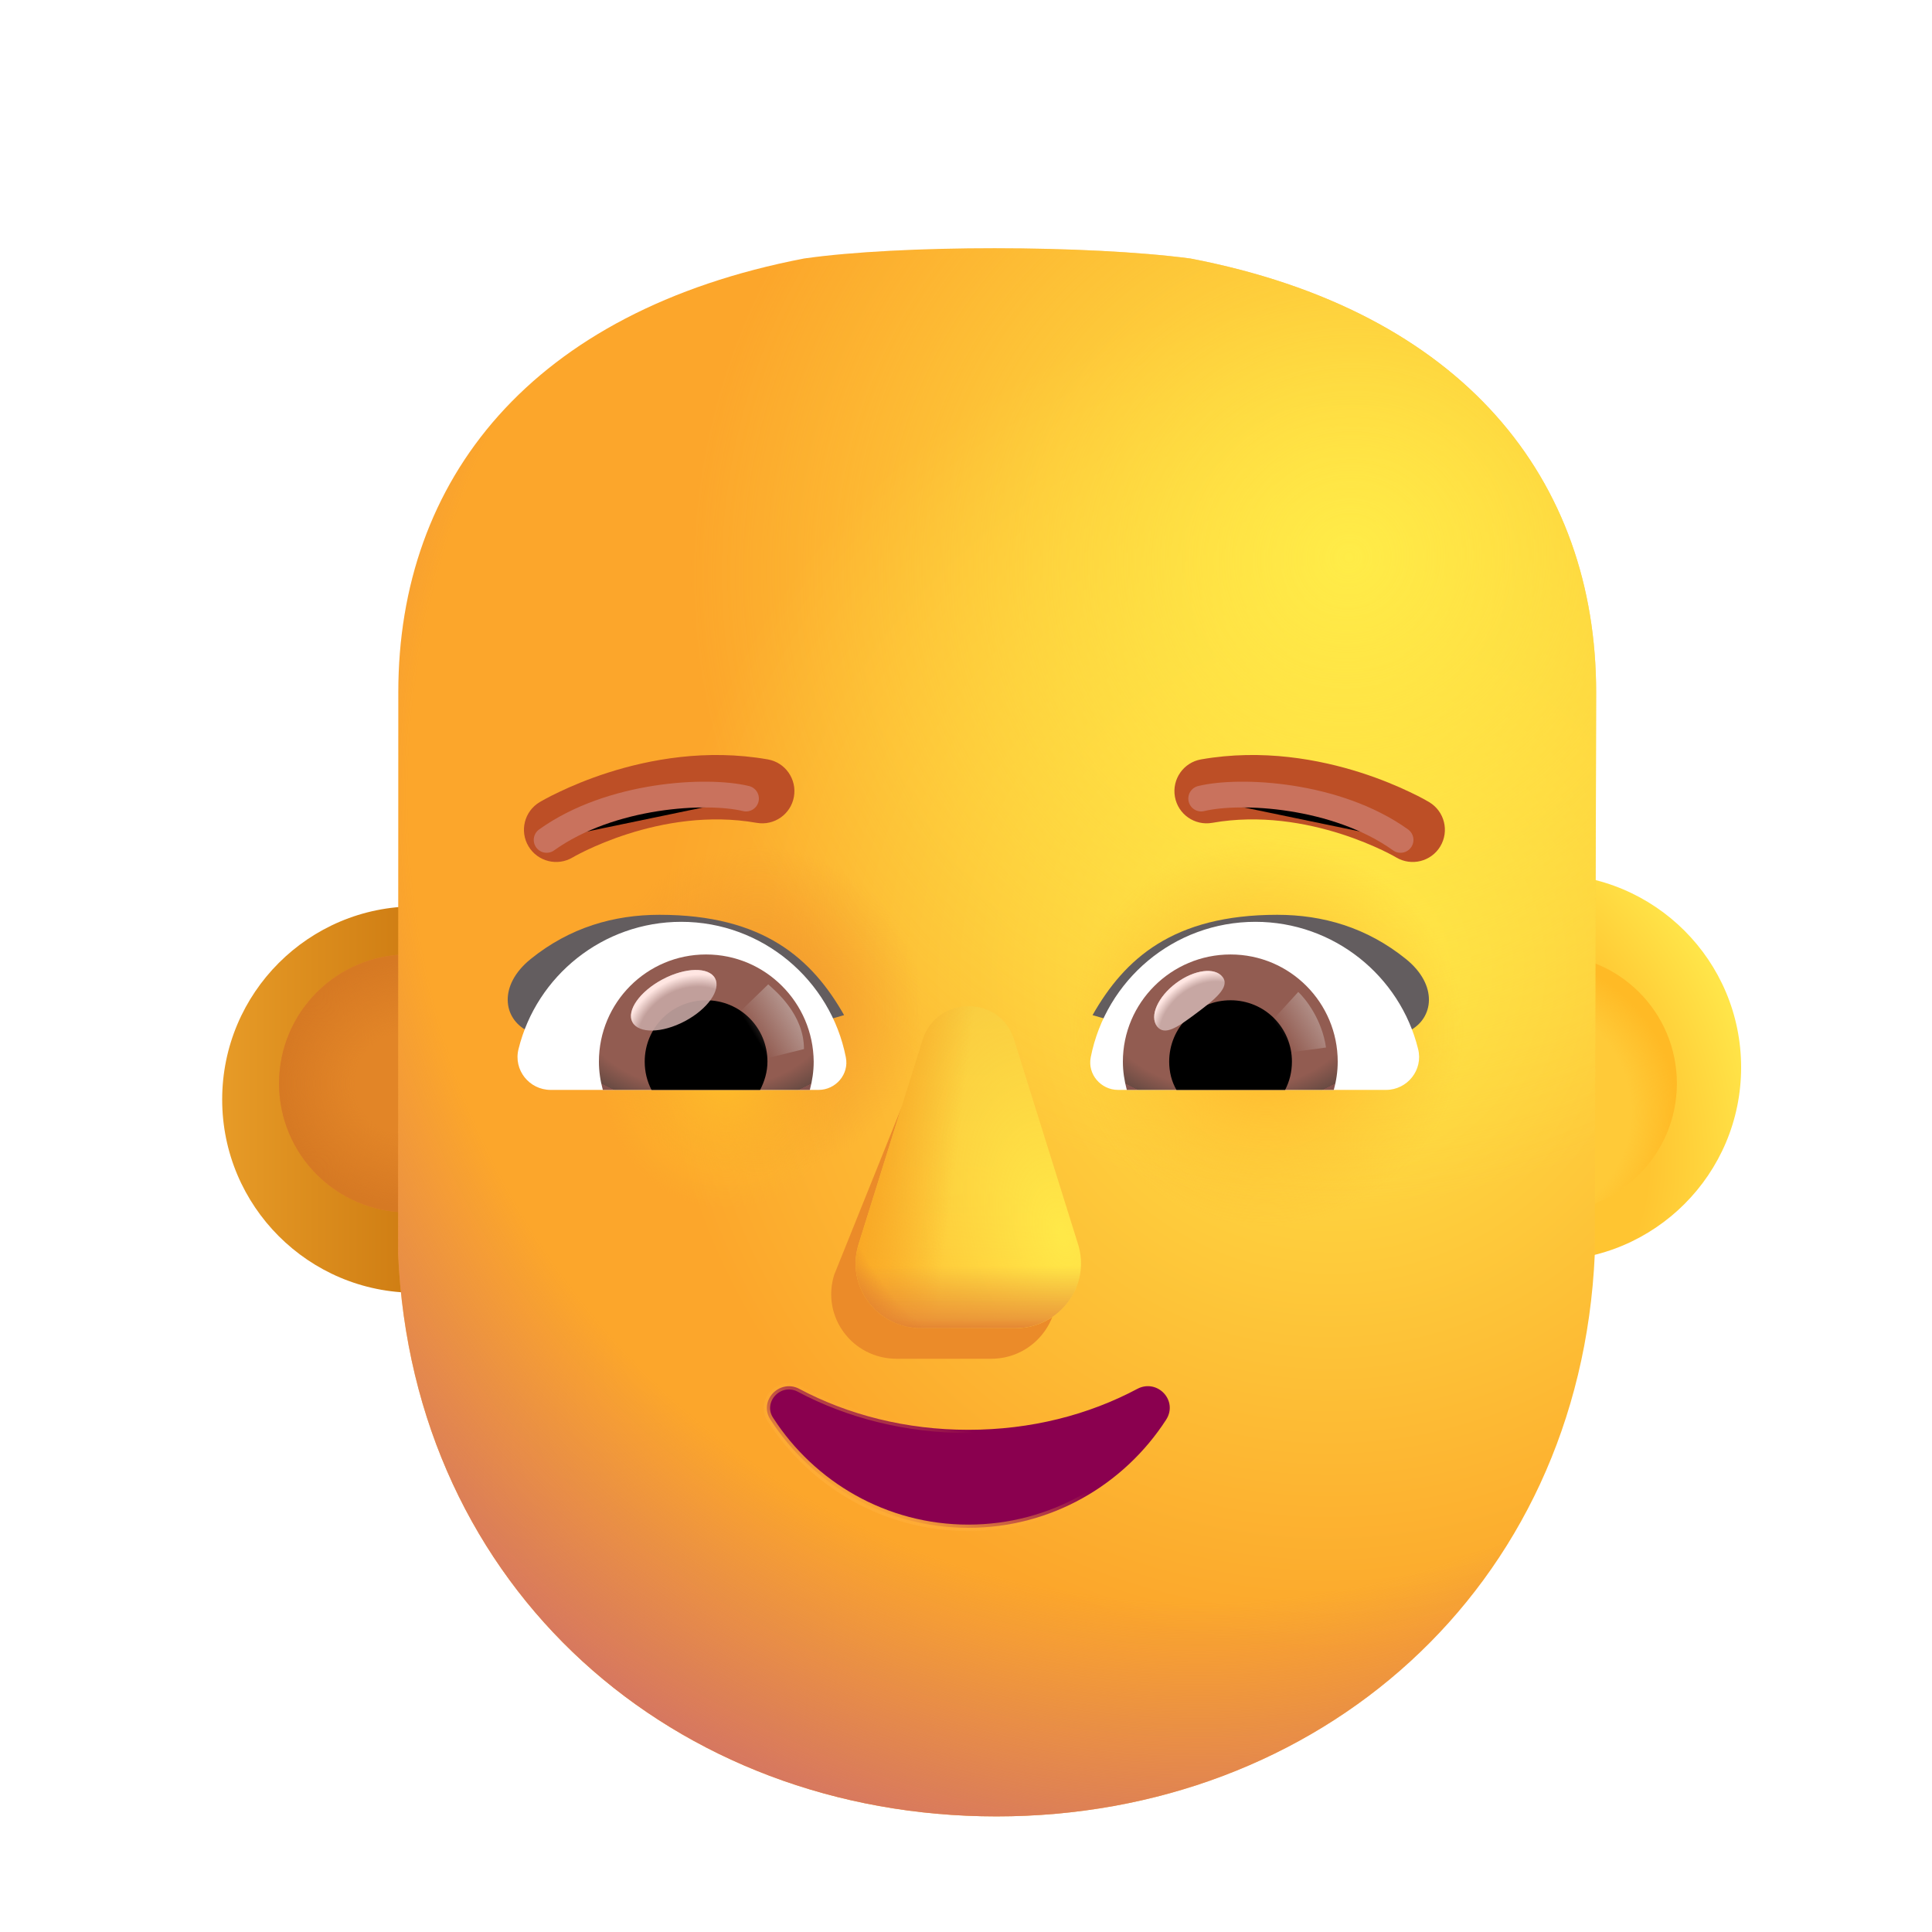 <svg viewBox="1 1 30 30" xmlns="http://www.w3.org/2000/svg">
<g filter="url(#filter0_i_3987_19261)">
<path d="M7.3 20.824C8.957 20.824 10.3 19.48 10.3 17.824C10.3 16.167 8.957 14.824 7.3 14.824C5.643 14.824 4.3 16.167 4.3 17.824C4.3 19.48 5.643 20.824 7.3 20.824Z" fill="url(#paint0_linear_3987_19261)"/>
</g>
<g filter="url(#filter1_i_3987_19261)">
<path d="M25.036 20.824C26.693 20.824 28.036 19.48 28.036 17.824C28.036 16.167 26.693 14.824 25.036 14.824C23.379 14.824 22.036 16.167 22.036 17.824C22.036 19.48 23.379 20.824 25.036 20.824Z" fill="url(#paint1_radial_3987_19261)"/>
</g>
<g filter="url(#filter2_f_3987_19261)">
<path d="M25.036 19.826C26.142 19.826 27.038 18.93 27.038 17.824C27.038 16.718 26.142 15.821 25.036 15.821C23.93 15.821 23.033 16.718 23.033 17.824C23.033 18.93 23.93 19.826 25.036 19.826Z" fill="#FFCA38"/>
<path d="M25.036 19.826C26.142 19.826 27.038 18.93 27.038 17.824C27.038 16.718 26.142 15.821 25.036 15.821C23.93 15.821 23.033 16.718 23.033 17.824C23.033 18.93 23.93 19.826 25.036 19.826Z" fill="url(#paint2_radial_3987_19261)"/>
</g>
<g filter="url(#filter3_f_3987_19261)">
<path d="M7.336 19.826C8.442 19.826 9.339 18.93 9.339 17.824C9.339 16.718 8.442 15.821 7.336 15.821C6.23 15.821 5.333 16.718 5.333 17.824C5.333 18.93 6.23 19.826 7.336 19.826Z" fill="#E28527"/>
<path d="M7.336 19.826C8.442 19.826 9.339 18.93 9.339 17.824C9.339 16.718 8.442 15.821 7.336 15.821C6.23 15.821 5.333 16.718 5.333 17.824C5.333 18.93 6.23 19.826 7.336 19.826Z" fill="url(#paint3_radial_3987_19261)"/>
</g>
<g filter="url(#filter4_i_3987_19261)">
<path d="M6.682 20.222C6.912 25.447 10.992 28.955 15.973 28.955C20.954 28.955 25.034 25.447 25.264 20.222L25.285 11.5C25.285 8.199 23.228 5.58 18.985 4.764C17.385 4.553 14.485 4.55 12.985 4.764C8.743 5.58 6.685 8.199 6.685 11.5L6.682 20.222Z" fill="url(#paint4_radial_3987_19261)"/>
<path d="M6.682 20.222C6.912 25.447 10.992 28.955 15.973 28.955C20.954 28.955 25.034 25.447 25.264 20.222L25.285 11.5C25.285 8.199 23.228 5.58 18.985 4.764C17.385 4.553 14.485 4.55 12.985 4.764C8.743 5.58 6.685 8.199 6.685 11.5L6.682 20.222Z" fill="url(#paint5_radial_3987_19261)"/>
<path d="M6.682 20.222C6.912 25.447 10.992 28.955 15.973 28.955C20.954 28.955 25.034 25.447 25.264 20.222L25.285 11.5C25.285 8.199 23.228 5.58 18.985 4.764C17.385 4.553 14.485 4.55 12.985 4.764C8.743 5.58 6.685 8.199 6.685 11.5L6.682 20.222Z" fill="url(#paint6_radial_3987_19261)"/>
<path d="M6.682 20.222C6.912 25.447 10.992 28.955 15.973 28.955C20.954 28.955 25.034 25.447 25.264 20.222L25.285 11.5C25.285 8.199 23.228 5.58 18.985 4.764C17.385 4.553 14.485 4.55 12.985 4.764C8.743 5.58 6.685 8.199 6.685 11.5L6.682 20.222Z" fill="url(#paint7_radial_3987_19261)"/>
<path d="M6.682 20.222C6.912 25.447 10.992 28.955 15.973 28.955C20.954 28.955 25.034 25.447 25.264 20.222L25.285 11.5C25.285 8.199 23.228 5.58 18.985 4.764C17.385 4.553 14.485 4.55 12.985 4.764C8.743 5.58 6.685 8.199 6.685 11.5L6.682 20.222Z" fill="url(#paint8_radial_3987_19261)"/>
<path d="M6.682 20.222C6.912 25.447 10.992 28.955 15.973 28.955C20.954 28.955 25.034 25.447 25.264 20.222L25.285 11.5C25.285 8.199 23.228 5.58 18.985 4.764C17.385 4.553 14.485 4.55 12.985 4.764C8.743 5.58 6.685 8.199 6.685 11.5L6.682 20.222Z" fill="url(#paint9_radial_3987_19261)"/>
</g>
<g filter="url(#filter5_f_3987_19261)">
<path d="M15.228 17.626L13.953 20.796C13.751 21.447 14.236 22.099 14.924 22.099H16.39C17.078 22.099 17.563 21.437 17.361 20.796L16.37 17.626C16.157 16.924 15.45 16.924 15.228 17.626Z" fill="#EB8B29"/>
</g>
<g filter="url(#filter6_f_3987_19261)">
<path d="M15.323 17.15L14.332 20.32C14.13 20.972 14.615 21.624 15.303 21.624H16.769C17.457 21.624 17.942 20.962 17.74 20.32L16.749 17.15C16.536 16.448 15.546 16.448 15.323 17.15Z" fill="url(#paint10_linear_3987_19261)"/>
<path d="M15.323 17.15L14.332 20.32C14.13 20.972 14.615 21.624 15.303 21.624H16.769C17.457 21.624 17.942 20.962 17.74 20.32L16.749 17.15C16.536 16.448 15.546 16.448 15.323 17.15Z" fill="url(#paint11_radial_3987_19261)"/>
<path d="M15.323 17.15L14.332 20.32C14.13 20.972 14.615 21.624 15.303 21.624H16.769C17.457 21.624 17.942 20.962 17.74 20.32L16.749 17.15C16.536 16.448 15.546 16.448 15.323 17.15Z" fill="url(#paint12_linear_3987_19261)"/>
<path d="M15.323 17.15L14.332 20.32C14.13 20.972 14.615 21.624 15.303 21.624H16.769C17.457 21.624 17.942 20.962 17.74 20.32L16.749 17.15C16.536 16.448 15.546 16.448 15.323 17.15Z" fill="url(#paint13_linear_3987_19261)"/>
</g>
<path d="M15.323 17.15L14.332 20.32C14.13 20.972 14.615 21.624 15.303 21.624H16.769C17.457 21.624 17.942 20.962 17.74 20.32L16.749 17.15C16.536 16.448 15.546 16.448 15.323 17.15Z" fill="url(#paint14_linear_3987_19261)"/>
<path d="M15.323 17.15L14.332 20.32C14.13 20.972 14.615 21.624 15.303 21.624H16.769C17.457 21.624 17.942 20.962 17.74 20.32L16.749 17.15C16.536 16.448 15.546 16.448 15.323 17.15Z" fill="url(#paint15_radial_3987_19261)"/>
<path d="M13.409 22.565L13.409 22.565L13.409 22.565C13.255 22.485 13.095 22.534 12.999 22.637C12.904 22.74 12.868 22.902 12.965 23.046C13.615 24.052 14.746 24.724 16.036 24.724C17.326 24.724 18.457 24.052 19.107 23.046C19.203 22.898 19.169 22.736 19.072 22.633C18.976 22.531 18.816 22.485 18.663 22.565L18.663 22.565L18.663 22.565C17.903 22.97 17.009 23.202 16.036 23.202C15.073 23.202 14.168 22.97 13.409 22.565Z" fill="#8A004F" stroke="url(#paint16_linear_3987_19261)" stroke-width="0.1"/>
<g filter="url(#filter7_i_3987_19261)">
<path d="M18.165 16.763C18.66 15.892 19.412 15.205 21.032 15.205C21.741 15.205 22.424 15.401 23.032 15.892C23.533 16.297 23.466 16.816 23.078 17.01L22.041 17.602C20.826 17.209 19.482 17.155 18.165 16.763Z" fill="#635D5F"/>
</g>
<g filter="url(#filter8_i_3987_19261)">
<path d="M13.907 16.763C13.412 15.892 12.66 15.205 11.041 15.205C10.332 15.205 9.648 15.401 9.04 15.892C8.539 16.297 8.606 16.816 8.995 17.01L10.031 17.602C11.246 17.209 12.59 17.155 13.907 16.763Z" fill="#635D5F"/>
</g>
<path d="M20.494 15.314C21.711 15.314 22.74 16.154 23.02 17.288C23.103 17.613 22.853 17.924 22.521 17.924H18.361C18.096 17.924 17.884 17.682 17.937 17.417C18.172 16.222 19.223 15.314 20.494 15.314Z" fill="white"/>
<path d="M20.108 15.821C21.031 15.821 21.772 16.57 21.772 17.485C21.772 17.636 21.749 17.788 21.711 17.924H18.497C18.459 17.78 18.436 17.636 18.436 17.485C18.436 16.57 19.185 15.821 20.108 15.821Z" fill="url(#paint17_radial_3987_19261)"/>
<path d="M19.155 17.485C19.155 16.956 19.578 16.532 20.108 16.532C20.637 16.532 21.061 16.956 21.061 17.485C21.061 17.644 21.023 17.795 20.955 17.924H19.268C19.193 17.795 19.155 17.644 19.155 17.485Z" fill="black"/>
<g filter="url(#filter9_f_3987_19261)">
<path d="M19.986 16.173C20.104 16.331 19.856 16.525 19.575 16.735C19.293 16.946 19.084 17.094 18.965 16.936C18.847 16.777 18.979 16.478 19.261 16.267C19.543 16.056 19.867 16.014 19.986 16.173Z" fill="#C7A7A3"/>
<path d="M19.986 16.173C20.104 16.331 19.856 16.525 19.575 16.735C19.293 16.946 19.084 17.094 18.965 16.936C18.847 16.777 18.979 16.478 19.261 16.267C19.543 16.056 19.867 16.014 19.986 16.173Z" fill="url(#paint18_radial_3987_19261)"/>
</g>
<g filter="url(#filter10_f_3987_19261)">
<path d="M21.59 17.266C21.529 16.836 21.277 16.512 21.159 16.403L20.674 16.935L20.893 17.36L21.59 17.266Z" fill="url(#paint19_linear_3987_19261)"/>
</g>
<path d="M11.578 15.314C10.361 15.314 9.332 16.154 9.052 17.288C8.969 17.613 9.218 17.924 9.551 17.924H13.711C13.976 17.924 14.188 17.682 14.134 17.417C13.9 16.222 12.841 15.314 11.578 15.314Z" fill="white"/>
<path d="M11.964 15.821C11.041 15.821 10.3 16.57 10.3 17.485C10.3 17.636 10.323 17.788 10.361 17.924H13.575C13.613 17.78 13.635 17.636 13.635 17.485C13.628 16.57 12.887 15.821 11.964 15.821Z" fill="url(#paint20_radial_3987_19261)"/>
<path d="M12.917 17.485C12.917 16.956 12.493 16.532 11.964 16.532C11.434 16.532 11.011 16.956 11.011 17.485C11.011 17.644 11.049 17.795 11.117 17.924H12.803C12.871 17.795 12.917 17.644 12.917 17.485Z" fill="black"/>
<g filter="url(#filter11_f_3987_19261)">
<path d="M13.484 17.29C13.484 16.752 13.047 16.393 12.929 16.285L12.391 16.805L12.722 17.479L13.484 17.29Z" fill="url(#paint21_linear_3987_19261)"/>
</g>
<g filter="url(#filter12_f_3987_19261)">
<ellipse cx="11.462" cy="16.532" rx="0.726" ry="0.368" transform="rotate(-27.914 11.462 16.532)" fill="#C7A7A3" fill-opacity="0.9"/>
<ellipse cx="11.462" cy="16.532" rx="0.726" ry="0.368" transform="rotate(-27.914 11.462 16.532)" fill="url(#paint22_radial_3987_19261)"/>
</g>
<g filter="url(#filter13_i_3987_19261)">
<path d="M9.701 14.509L9.693 14.514C9.693 14.514 9.693 14.514 9.692 14.514C9.456 14.655 9.149 14.579 9.007 14.342C8.865 14.105 8.942 13.798 9.179 13.656L9.18 13.655L9.182 13.654L9.188 13.651L9.205 13.641C9.22 13.633 9.24 13.621 9.266 13.607C9.317 13.579 9.39 13.541 9.482 13.498C9.665 13.41 9.927 13.298 10.246 13.196C10.88 12.994 11.766 12.824 12.723 12.992C12.995 13.04 13.176 13.3 13.128 13.572C13.08 13.844 12.821 14.025 12.549 13.977C11.806 13.846 11.092 13.976 10.55 14.149C10.282 14.234 10.063 14.329 9.912 14.4C9.837 14.436 9.779 14.466 9.742 14.486C9.723 14.496 9.71 14.504 9.701 14.509Z" fill="#BD4F26"/>
</g>
<g filter="url(#filter14_i_3987_19261)">
<path fill-rule="evenodd" clip-rule="evenodd" d="M22.993 13.656C22.993 13.656 22.993 13.656 22.736 14.085L22.993 13.656C23.23 13.798 23.307 14.105 23.165 14.342C23.023 14.579 22.716 14.655 22.48 14.514C22.48 14.514 22.479 14.514 22.479 14.514L22.471 14.509C22.462 14.504 22.449 14.496 22.43 14.486C22.393 14.466 22.335 14.436 22.26 14.4C22.109 14.329 21.89 14.234 21.622 14.149C21.08 13.976 20.366 13.846 19.623 13.977C19.351 14.025 19.092 13.844 19.044 13.572C18.996 13.3 19.177 13.04 19.449 12.992C20.406 12.824 21.292 12.994 21.926 13.196C22.245 13.298 22.506 13.41 22.69 13.498C22.782 13.541 22.855 13.579 22.907 13.607C22.932 13.621 22.952 13.633 22.967 13.641L22.985 13.651L22.99 13.654L22.992 13.655L22.993 13.656Z" fill="#BD4F26"/>
</g>
<g filter="url(#filter15_f_3987_19261)">
<path d="M19.652 13.4C20.253 13.254 21.749 13.327 22.748 14.042" stroke="#C9725D" stroke-width="0.4" stroke-linecap="round"/>
</g>
<g filter="url(#filter16_f_3987_19261)">
<path d="M12.584 13.4C11.983 13.254 10.488 13.327 9.488 14.042" stroke="#C9725D" stroke-width="0.4" stroke-linecap="round"/>
</g>
<defs>
<filter id="filter0_i_3987_19261" x="4.3" y="14.824" width="6.15" height="6.25" filterUnits="userSpaceOnUse" color-interpolation-filters="sRGB">
<feFlood flood-opacity="0" result="BackgroundImageFix"/>
<feBlend mode="normal" in="SourceGraphic" in2="BackgroundImageFix" result="shape"/>
<feColorMatrix in="SourceAlpha" type="matrix" values="0 0 0 0 0 0 0 0 0 0 0 0 0 0 0 0 0 0 127 0" result="hardAlpha"/>
<feOffset dx="0.15" dy="0.25"/>
<feGaussianBlur stdDeviation="0.25"/>
<feComposite in2="hardAlpha" operator="arithmetic" k2="-1" k3="1"/>
<feColorMatrix type="matrix" values="0 0 0 0 0.835 0 0 0 0 0.627 0 0 0 0 0.306 0 0 0 1 0"/>
<feBlend mode="normal" in2="shape" result="effect1_innerShadow_3987_19261"/>
</filter>
<filter id="filter1_i_3987_19261" x="22.036" y="14.574" width="6" height="6.25" filterUnits="userSpaceOnUse" color-interpolation-filters="sRGB">
<feFlood flood-opacity="0" result="BackgroundImageFix"/>
<feBlend mode="normal" in="SourceGraphic" in2="BackgroundImageFix" result="shape"/>
<feColorMatrix in="SourceAlpha" type="matrix" values="0 0 0 0 0 0 0 0 0 0 0 0 0 0 0 0 0 0 127 0" result="hardAlpha"/>
<feOffset dy="-0.25"/>
<feGaussianBlur stdDeviation="0.25"/>
<feComposite in2="hardAlpha" operator="arithmetic" k2="-1" k3="1"/>
<feColorMatrix type="matrix" values="0 0 0 0 0.937 0 0 0 0 0.576 0 0 0 0 0.341 0 0 0 1 0"/>
<feBlend mode="normal" in2="shape" result="effect1_innerShadow_3987_19261"/>
</filter>
<filter id="filter2_f_3987_19261" x="22.533" y="15.321" width="5.005" height="5.005" filterUnits="userSpaceOnUse" color-interpolation-filters="sRGB">
<feFlood flood-opacity="0" result="BackgroundImageFix"/>
<feBlend mode="normal" in="SourceGraphic" in2="BackgroundImageFix" result="shape"/>
<feGaussianBlur stdDeviation="0.25" result="effect1_foregroundBlur_3987_19261"/>
</filter>
<filter id="filter3_f_3987_19261" x="4.833" y="15.321" width="5.005" height="5.005" filterUnits="userSpaceOnUse" color-interpolation-filters="sRGB">
<feFlood flood-opacity="0" result="BackgroundImageFix"/>
<feBlend mode="normal" in="SourceGraphic" in2="BackgroundImageFix" result="shape"/>
<feGaussianBlur stdDeviation="0.25" result="effect1_foregroundBlur_3987_19261"/>
</filter>
<filter id="filter4_i_3987_19261" x="6.682" y="4.605" width="19.103" height="24.601" filterUnits="userSpaceOnUse" color-interpolation-filters="sRGB">
<feFlood flood-opacity="0" result="BackgroundImageFix"/>
<feBlend mode="normal" in="SourceGraphic" in2="BackgroundImageFix" result="shape"/>
<feColorMatrix in="SourceAlpha" type="matrix" values="0 0 0 0 0 0 0 0 0 0 0 0 0 0 0 0 0 0 127 0" result="hardAlpha"/>
<feOffset dx="0.5" dy="0.25"/>
<feGaussianBlur stdDeviation="0.75"/>
<feComposite in2="hardAlpha" operator="arithmetic" k2="-1" k3="1"/>
<feColorMatrix type="matrix" values="0 0 0 0 0.812 0 0 0 0 0.643 0 0 0 0 0.345 0 0 0 1 0"/>
<feBlend mode="normal" in2="shape" result="effect1_innerShadow_3987_19261"/>
</filter>
<filter id="filter5_f_3987_19261" x="13.407" y="16.599" width="4.5" height="6" filterUnits="userSpaceOnUse" color-interpolation-filters="sRGB">
<feFlood flood-opacity="0" result="BackgroundImageFix"/>
<feBlend mode="normal" in="SourceGraphic" in2="BackgroundImageFix" result="shape"/>
<feGaussianBlur stdDeviation="0.25" result="effect1_foregroundBlur_3987_19261"/>
</filter>
<filter id="filter6_f_3987_19261" x="14.036" y="16.374" width="4" height="5.5" filterUnits="userSpaceOnUse" color-interpolation-filters="sRGB">
<feFlood flood-opacity="0" result="BackgroundImageFix"/>
<feBlend mode="normal" in="SourceGraphic" in2="BackgroundImageFix" result="shape"/>
<feGaussianBlur stdDeviation="0.125" result="effect1_foregroundBlur_3987_19261"/>
</filter>
<filter id="filter7_i_3987_19261" x="17.965" y="15.205" width="5.423" height="2.397" filterUnits="userSpaceOnUse" color-interpolation-filters="sRGB">
<feFlood flood-opacity="0" result="BackgroundImageFix"/>
<feBlend mode="normal" in="SourceGraphic" in2="BackgroundImageFix" result="shape"/>
<feColorMatrix in="SourceAlpha" type="matrix" values="0 0 0 0 0 0 0 0 0 0 0 0 0 0 0 0 0 0 127 0" result="hardAlpha"/>
<feOffset dx="-0.2"/>
<feGaussianBlur stdDeviation="0.2"/>
<feComposite in2="hardAlpha" operator="arithmetic" k2="-1" k3="1"/>
<feColorMatrix type="matrix" values="0 0 0 0 0.141 0 0 0 0 0.086 0 0 0 0 0.176 0 0 0 1 0"/>
<feBlend mode="normal" in2="shape" result="effect1_innerShadow_3987_19261"/>
</filter>
<filter id="filter8_i_3987_19261" x="8.684" y="15.205" width="5.423" height="2.397" filterUnits="userSpaceOnUse" color-interpolation-filters="sRGB">
<feFlood flood-opacity="0" result="BackgroundImageFix"/>
<feBlend mode="normal" in="SourceGraphic" in2="BackgroundImageFix" result="shape"/>
<feColorMatrix in="SourceAlpha" type="matrix" values="0 0 0 0 0 0 0 0 0 0 0 0 0 0 0 0 0 0 127 0" result="hardAlpha"/>
<feOffset dx="0.2"/>
<feGaussianBlur stdDeviation="0.125"/>
<feComposite in2="hardAlpha" operator="arithmetic" k2="-1" k3="1"/>
<feColorMatrix type="matrix" values="0 0 0 0 0.133 0 0 0 0 0.078 0 0 0 0 0.169 0 0 0 1 0"/>
<feBlend mode="normal" in2="shape" result="effect1_innerShadow_3987_19261"/>
</filter>
<filter id="filter9_f_3987_19261" x="18.822" y="15.977" width="1.294" height="1.125" filterUnits="userSpaceOnUse" color-interpolation-filters="sRGB">
<feFlood flood-opacity="0" result="BackgroundImageFix"/>
<feBlend mode="normal" in="SourceGraphic" in2="BackgroundImageFix" result="shape"/>
<feGaussianBlur stdDeviation="0.05" result="effect1_foregroundBlur_3987_19261"/>
</filter>
<filter id="filter10_f_3987_19261" x="20.474" y="16.203" width="1.316" height="1.357" filterUnits="userSpaceOnUse" color-interpolation-filters="sRGB">
<feFlood flood-opacity="0" result="BackgroundImageFix"/>
<feBlend mode="normal" in="SourceGraphic" in2="BackgroundImageFix" result="shape"/>
<feGaussianBlur stdDeviation="0.1" result="effect1_foregroundBlur_3987_19261"/>
</filter>
<filter id="filter11_f_3987_19261" x="12.191" y="16.085" width="1.493" height="1.594" filterUnits="userSpaceOnUse" color-interpolation-filters="sRGB">
<feFlood flood-opacity="0" result="BackgroundImageFix"/>
<feBlend mode="normal" in="SourceGraphic" in2="BackgroundImageFix" result="shape"/>
<feGaussianBlur stdDeviation="0.1" result="effect1_foregroundBlur_3987_19261"/>
</filter>
<filter id="filter12_f_3987_19261" x="10.697" y="15.962" width="1.529" height="1.141" filterUnits="userSpaceOnUse" color-interpolation-filters="sRGB">
<feFlood flood-opacity="0" result="BackgroundImageFix"/>
<feBlend mode="normal" in="SourceGraphic" in2="BackgroundImageFix" result="shape"/>
<feGaussianBlur stdDeviation="0.05" result="effect1_foregroundBlur_3987_19261"/>
</filter>
<filter id="filter13_i_3987_19261" x="8.936" y="12.724" width="4.4" height="1.861" filterUnits="userSpaceOnUse" color-interpolation-filters="sRGB">
<feFlood flood-opacity="0" result="BackgroundImageFix"/>
<feBlend mode="normal" in="SourceGraphic" in2="BackgroundImageFix" result="shape"/>
<feColorMatrix in="SourceAlpha" type="matrix" values="0 0 0 0 0 0 0 0 0 0 0 0 0 0 0 0 0 0 127 0" result="hardAlpha"/>
<feOffset dx="0.2" dy="-0.2"/>
<feGaussianBlur stdDeviation="0.15"/>
<feComposite in2="hardAlpha" operator="arithmetic" k2="-1" k3="1"/>
<feColorMatrix type="matrix" values="0 0 0 0 0.659 0 0 0 0 0.271 0 0 0 0 0.141 0 0 0 1 0"/>
<feBlend mode="normal" in2="shape" result="effect1_innerShadow_3987_19261"/>
</filter>
<filter id="filter14_i_3987_19261" x="19.036" y="12.724" width="4.4" height="1.861" filterUnits="userSpaceOnUse" color-interpolation-filters="sRGB">
<feFlood flood-opacity="0" result="BackgroundImageFix"/>
<feBlend mode="normal" in="SourceGraphic" in2="BackgroundImageFix" result="shape"/>
<feColorMatrix in="SourceAlpha" type="matrix" values="0 0 0 0 0 0 0 0 0 0 0 0 0 0 0 0 0 0 127 0" result="hardAlpha"/>
<feOffset dx="0.2" dy="-0.2"/>
<feGaussianBlur stdDeviation="0.15"/>
<feComposite in2="hardAlpha" operator="arithmetic" k2="-1" k3="1"/>
<feColorMatrix type="matrix" values="0 0 0 0 0.659 0 0 0 0 0.271 0 0 0 0 0.141 0 0 0 1 0"/>
<feBlend mode="normal" in2="shape" result="effect1_innerShadow_3987_19261"/>
</filter>
<filter id="filter15_f_3987_19261" x="19.052" y="12.738" width="4.296" height="1.904" filterUnits="userSpaceOnUse" color-interpolation-filters="sRGB">
<feFlood flood-opacity="0" result="BackgroundImageFix"/>
<feBlend mode="normal" in="SourceGraphic" in2="BackgroundImageFix" result="shape"/>
<feGaussianBlur stdDeviation="0.2" result="effect1_foregroundBlur_3987_19261"/>
</filter>
<filter id="filter16_f_3987_19261" x="8.888" y="12.738" width="4.296" height="1.904" filterUnits="userSpaceOnUse" color-interpolation-filters="sRGB">
<feFlood flood-opacity="0" result="BackgroundImageFix"/>
<feBlend mode="normal" in="SourceGraphic" in2="BackgroundImageFix" result="shape"/>
<feGaussianBlur stdDeviation="0.2" result="effect1_foregroundBlur_3987_19261"/>
</filter>
<linearGradient id="paint0_linear_3987_19261" x1="4.3" y1="17.986" x2="9.817" y2="17.986" gradientUnits="userSpaceOnUse">
<stop stop-color="#E79B27"/>
<stop offset="1" stop-color="#B96201"/>
</linearGradient>
<radialGradient id="paint1_radial_3987_19261" cx="0" cy="0" r="1" gradientUnits="userSpaceOnUse" gradientTransform="translate(23.567 18.642) rotate(-24.444) scale(5.098 6.224)">
<stop offset="0.572" stop-color="#FFC531"/>
<stop offset="0.905" stop-color="#FFE549"/>
</radialGradient>
<radialGradient id="paint2_radial_3987_19261" cx="0" cy="0" r="1" gradientUnits="userSpaceOnUse" gradientTransform="translate(24.599 18.267) rotate(-20.298) scale(2.432)">
<stop offset="0.71" stop-color="#FFBA25" stop-opacity="0"/>
<stop offset="1" stop-color="#FFBA25"/>
</radialGradient>
<radialGradient id="paint3_radial_3987_19261" cx="0" cy="0" r="1" gradientUnits="userSpaceOnUse" gradientTransform="translate(7.336 17.824) rotate(180) scale(2.003 1.916)">
<stop offset="0.415" stop-color="#D67923" stop-opacity="0"/>
<stop offset="1" stop-color="#D67923"/>
</radialGradient>
<radialGradient id="paint4_radial_3987_19261" cx="0" cy="0" r="1" gradientUnits="userSpaceOnUse" gradientTransform="translate(21.296 15.827) rotate(151.336) scale(10.684 10.497)">
<stop stop-color="#FFE647"/>
<stop offset="1" stop-color="#FCA62B"/>
</radialGradient>
<radialGradient id="paint5_radial_3987_19261" cx="0" cy="0" r="1" gradientUnits="userSpaceOnUse" gradientTransform="translate(21.421 9.389) rotate(145.635) scale(10.297 9.982)">
<stop stop-color="#FFEC48"/>
<stop offset="1" stop-color="#FFEC48" stop-opacity="0"/>
</radialGradient>
<radialGradient id="paint6_radial_3987_19261" cx="0" cy="0" r="1" gradientUnits="userSpaceOnUse" gradientTransform="translate(12.265 16.452) rotate(-90) scale(2.562)">
<stop stop-color="#F0942D"/>
<stop offset="1" stop-color="#F0942D" stop-opacity="0"/>
</radialGradient>
<radialGradient id="paint7_radial_3987_19261" cx="0" cy="0" r="1" gradientUnits="userSpaceOnUse" gradientTransform="translate(20.171 16.78) rotate(-90) scale(3.016 3.062)">
<stop offset="0.202" stop-color="#FFBC31"/>
<stop offset="1" stop-color="#FFBC31" stop-opacity="0"/>
</radialGradient>
<radialGradient id="paint8_radial_3987_19261" cx="0" cy="0" r="1" gradientUnits="userSpaceOnUse" gradientTransform="translate(11.765 17.483) rotate(90) scale(2.031 1.933)">
<stop stop-color="#FFBB2A"/>
<stop offset="1" stop-color="#FFBB2A" stop-opacity="0"/>
</radialGradient>
<radialGradient id="paint9_radial_3987_19261" cx="0" cy="0" r="1" gradientUnits="userSpaceOnUse" gradientTransform="translate(19.171 13.014) rotate(106.285) scale(17.385 17.08)">
<stop offset="0.721" stop-color="#D67760" stop-opacity="0"/>
<stop offset="0.96" stop-color="#D67760"/>
</radialGradient>
<linearGradient id="paint10_linear_3987_19261" x1="16.036" y1="21.624" x2="16.036" y2="16.624" gradientUnits="userSpaceOnUse">
<stop stop-color="#FFC134"/>
<stop offset="1" stop-color="#F8C73F"/>
</linearGradient>
<radialGradient id="paint11_radial_3987_19261" cx="0" cy="0" r="1" gradientUnits="userSpaceOnUse" gradientTransform="translate(17.498 20.17) rotate(-105.892) scale(4.749 2.717)">
<stop offset="0.017" stop-color="#FFE848"/>
<stop offset="1" stop-color="#FFE848" stop-opacity="0"/>
</radialGradient>
<linearGradient id="paint12_linear_3987_19261" x1="14.085" y1="20.202" x2="15.678" y2="20.397" gradientUnits="userSpaceOnUse">
<stop stop-color="#F8A322"/>
<stop offset="1" stop-color="#F8A322" stop-opacity="0"/>
</linearGradient>
<linearGradient id="paint13_linear_3987_19261" x1="16.036" y1="21.795" x2="16.036" y2="20.657" gradientUnits="userSpaceOnUse">
<stop stop-color="#E48538"/>
<stop offset="1" stop-color="#E48538" stop-opacity="0"/>
</linearGradient>
<linearGradient id="paint14_linear_3987_19261" x1="16.182" y1="21.746" x2="16.182" y2="21.486" gradientUnits="userSpaceOnUse">
<stop stop-color="#E2802F"/>
<stop offset="1" stop-color="#E2802F" stop-opacity="0"/>
</linearGradient>
<radialGradient id="paint15_radial_3987_19261" cx="0" cy="0" r="1" gradientUnits="userSpaceOnUse" gradientTransform="translate(16.572 19.503) rotate(144.462) scale(2.936 3.933)">
<stop offset="0.797" stop-color="#E2802F" stop-opacity="0"/>
<stop offset="1" stop-color="#E2802F"/>
</radialGradient>
<linearGradient id="paint16_linear_3987_19261" x1="14.677" y1="24.549" x2="15.521" y2="22.924" gradientUnits="userSpaceOnUse">
<stop stop-color="#FEAC35"/>
<stop offset="1" stop-color="#FEAC35" stop-opacity="0"/>
</linearGradient>
<radialGradient id="paint17_radial_3987_19261" cx="0" cy="0" r="1" gradientUnits="userSpaceOnUse" gradientTransform="translate(20.104 16.71) rotate(90) scale(1.513 2.406)">
<stop offset="0.802" stop-color="#925C51"/>
<stop offset="1" stop-color="#694B43"/>
<stop offset="1" stop-color="#804D49"/>
<stop offset="1" stop-color="#85534D"/>
</radialGradient>
<radialGradient id="paint18_radial_3987_19261" cx="0" cy="0" r="1" gradientUnits="userSpaceOnUse" gradientTransform="translate(19.679 16.867) rotate(-127.812) scale(0.705 0.971)">
<stop offset="0.766" stop-color="#FFE6E2" stop-opacity="0"/>
<stop offset="0.966" stop-color="#FFE6E2"/>
</radialGradient>
<linearGradient id="paint19_linear_3987_19261" x1="21.555" y1="16.811" x2="20.97" y2="17.171" gradientUnits="userSpaceOnUse">
<stop stop-color="#B4948D"/>
<stop offset="1" stop-color="#B4948D" stop-opacity="0"/>
</linearGradient>
<radialGradient id="paint20_radial_3987_19261" cx="0" cy="0" r="1" gradientUnits="userSpaceOnUse" gradientTransform="translate(11.968 16.71) rotate(90) scale(1.513 2.406)">
<stop offset="0.802" stop-color="#925C51"/>
<stop offset="1" stop-color="#694B43"/>
<stop offset="1" stop-color="#804D49"/>
<stop offset="1" stop-color="#85534D"/>
</radialGradient>
<linearGradient id="paint21_linear_3987_19261" x1="13.354" y1="16.811" x2="12.77" y2="17.171" gradientUnits="userSpaceOnUse">
<stop stop-color="#B4948D"/>
<stop offset="1" stop-color="#B4948D" stop-opacity="0"/>
</linearGradient>
<radialGradient id="paint22_radial_3987_19261" cx="0" cy="0" r="1" gradientUnits="userSpaceOnUse" gradientTransform="translate(11.434 17.119) rotate(-90.897) scale(0.921 1.107)">
<stop offset="0.766" stop-color="#FFE6E2" stop-opacity="0"/>
<stop offset="0.966" stop-color="#FFE6E2"/>
</radialGradient>
</defs>
</svg>
